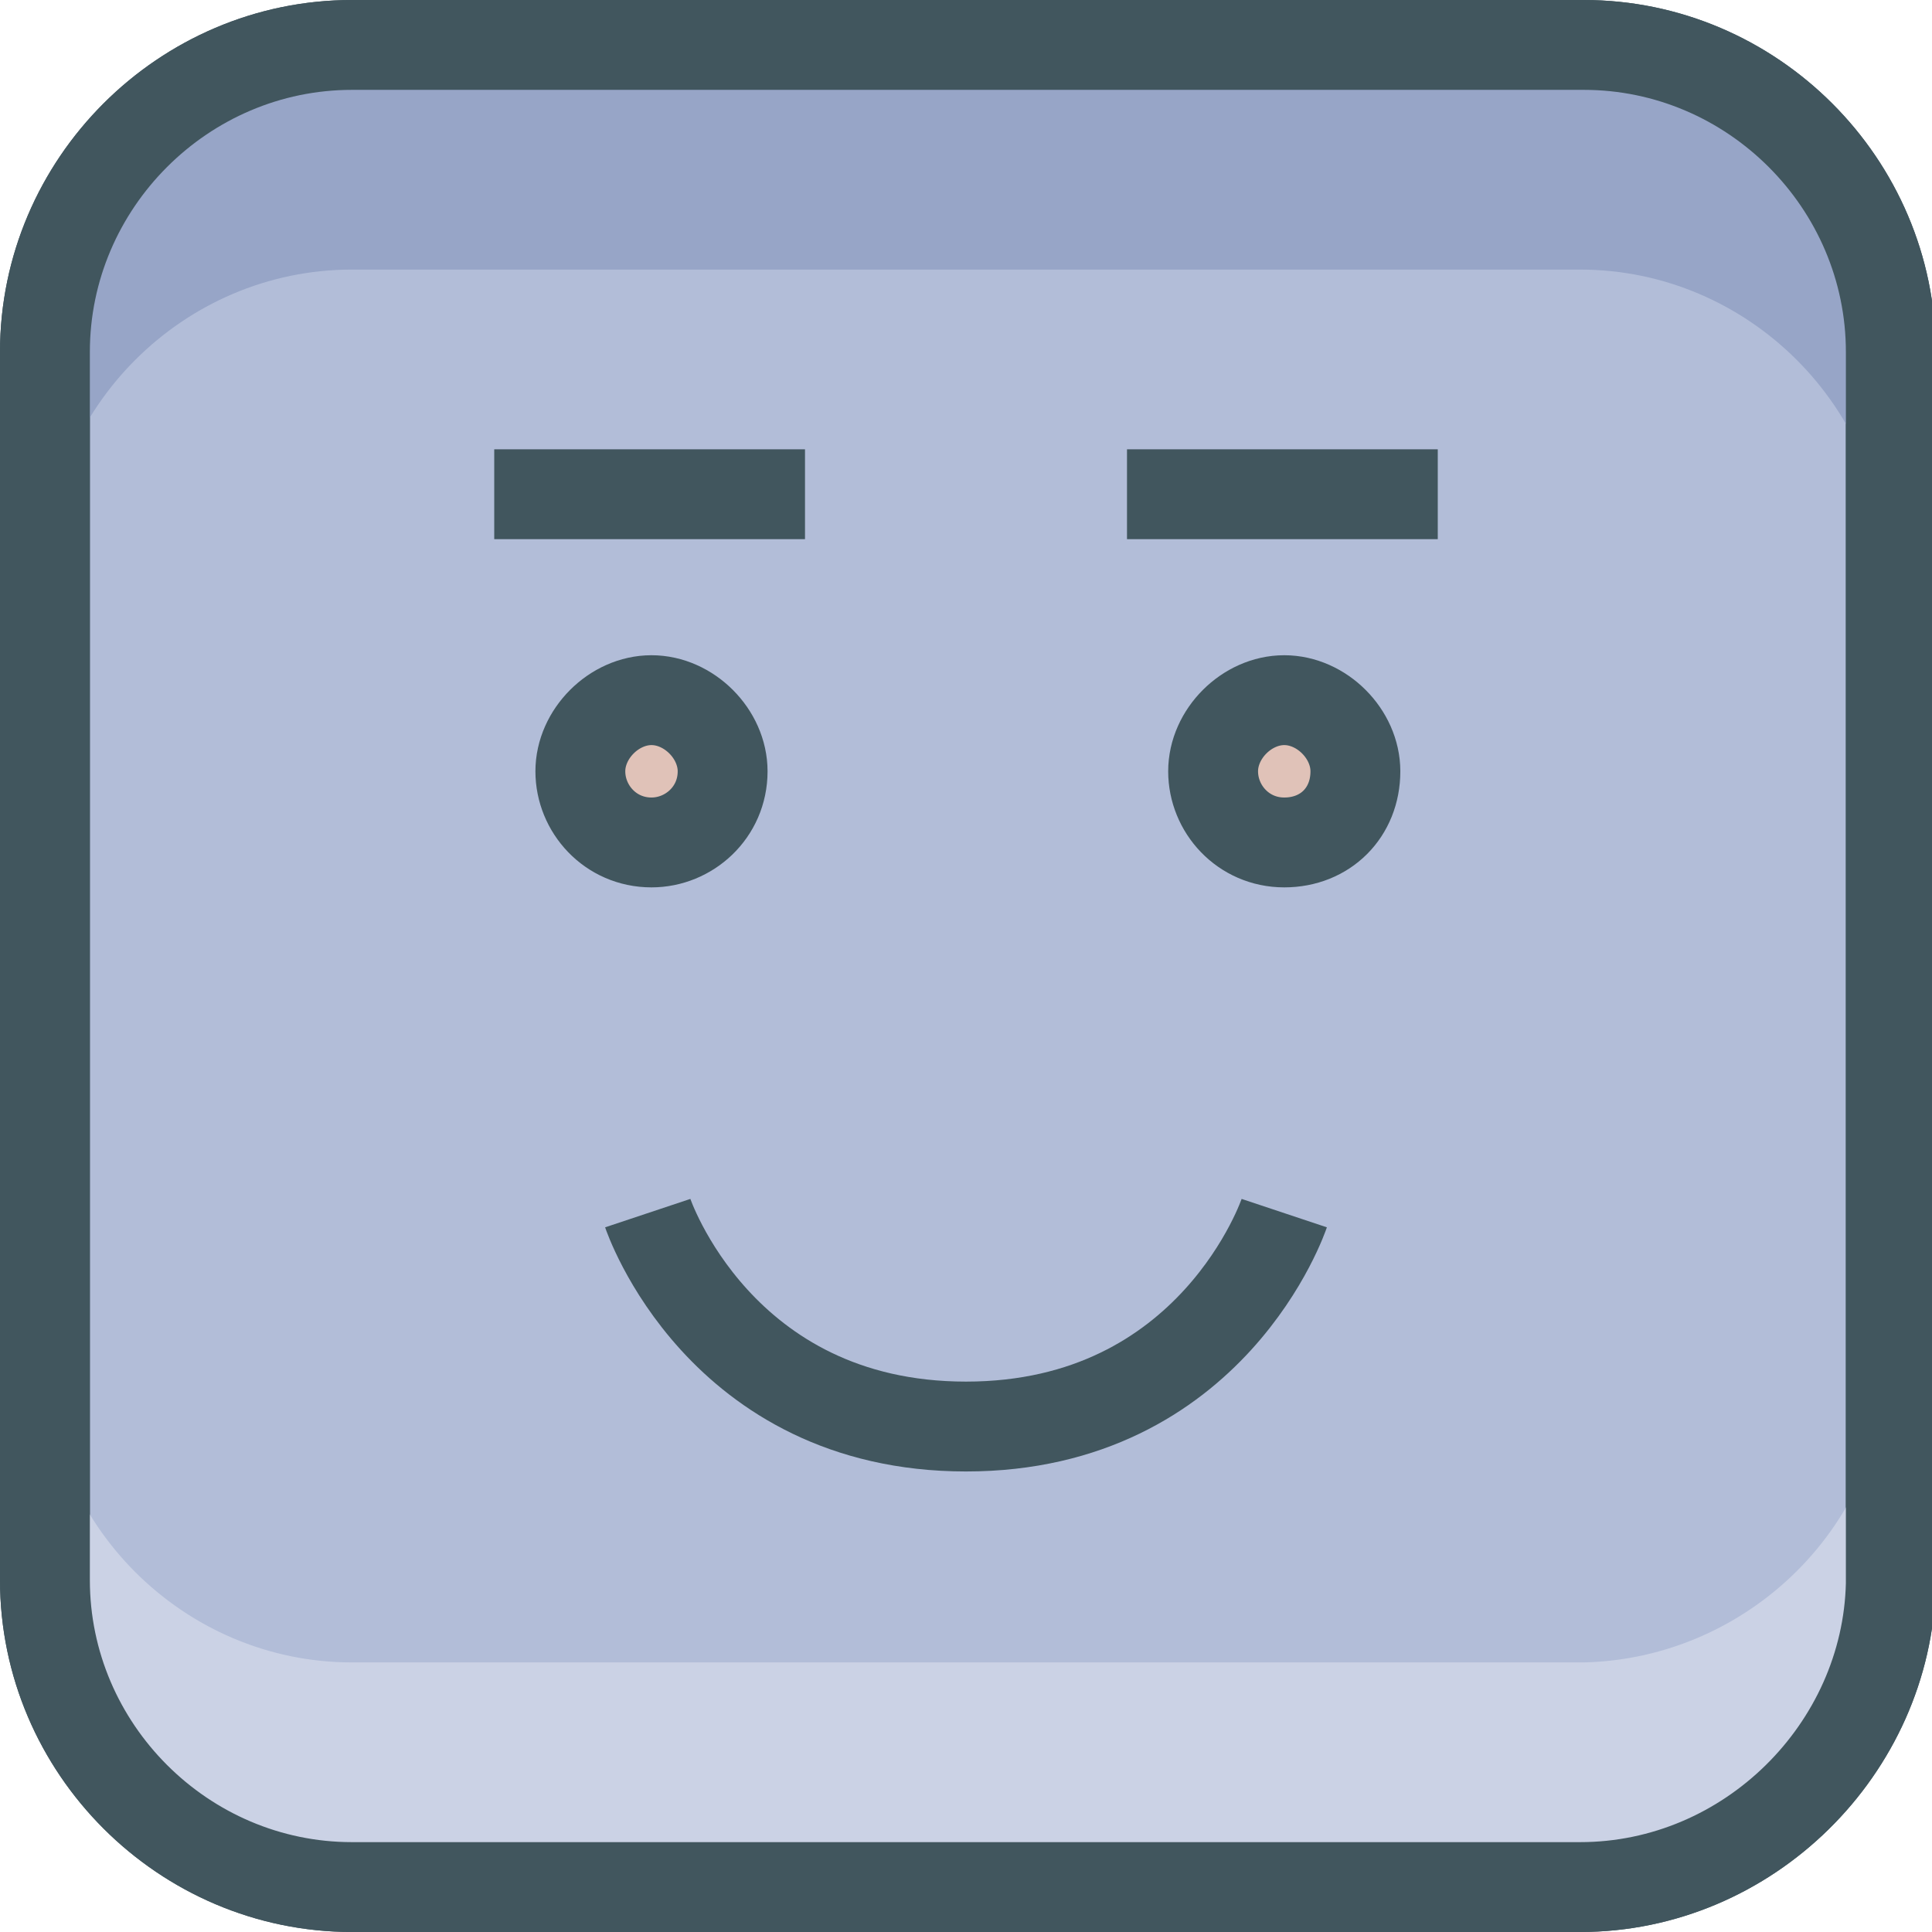 <?xml version="1.0" encoding="utf-8"?>
<!-- Generator: Adobe Illustrator 24.0.0, SVG Export Plug-In . SVG Version: 6.00 Build 0)  -->
<svg version="1.1" id="Capa_1" xmlns="http://www.w3.org/2000/svg" xmlns:xlink="http://www.w3.org/1999/xlink" x="0px" y="0px"
	 viewBox="0 0 51.6 51.6" style="enable-background:new 0 0 51.6 51.6;" xml:space="preserve">
<style type="text/css">
	.st0{fill-rule:evenodd;clip-rule:evenodd;fill:#B2BDD8;stroke:#41565E;stroke-width:2.4;stroke-miterlimit:10;}
	.st1{fill-rule:evenodd;clip-rule:evenodd;fill:#97A5C7;enable-background:new    ;}
	.st2{fill-rule:evenodd;clip-rule:evenodd;fill:#CBD2E5;}
	.st3{fill:none;stroke:#41565E;stroke-width:2.4;stroke-miterlimit:10;}
	.st4{fill-rule:evenodd;clip-rule:evenodd;fill:#E0C2B8;stroke:#41565E;stroke-width:2.4;stroke-miterlimit:10;}
</style>
<g id="_x32_9">
	<path class="st0" d="M42.2,50.4H9.4c-4.5,0-8.2-3.7-8.2-8.2V9.4c0-4.5,3.7-8.2,8.2-8.2h32.9c4.5,0,8.2,3.7,8.2,8.2v32.9
		C50.4,46.7,46.7,50.4,42.2,50.4z"/>
	<path class="st1" d="M50.4,9.4v6c0-4.5-3.7-8.2-8.2-8.2H9.4c-4.5,0-8.2,3.7-8.2,8.2v-6c0-4.5,3.7-8.2,8.2-8.2h32.9
		C46.7,1.2,50.4,4.9,50.4,9.4z"/>
	<path class="st2" d="M50.4,36.2v6c0,4.5-3.7,8.2-8.2,8.2H9.4c-4.5,0-8.2-3.7-8.2-8.2v-6c0,4.5,3.7,8.2,8.2,8.2h32.9
		C46.7,44.3,50.4,40.7,50.4,36.2z"/>
	<path class="st3" d="M42.2,50.4H9.4c-4.5,0-8.2-3.7-8.2-8.2V9.4c0-4.5,3.7-8.2,8.2-8.2h32.9c4.5,0,8.2,3.7,8.2,8.2v32.9
		C50.4,46.7,46.7,50.4,42.2,50.4z"/>
	<path class="st4" d="M34.3,18.7c-1,0-1.9,0.9-1.9,1.9c0,1,0.8,1.9,1.9,1.9s1.9-0.8,1.9-1.9C36.2,19.6,35.3,18.7,34.3,18.7
		L34.3,18.7z"/>
	<path class="st4" d="M19.3,20.6c0-1-0.9-1.9-1.9-1.9c-1,0-1.9,0.9-1.9,1.9c0,1,0.8,1.9,1.9,1.9C18.4,22.5,19.3,21.7,19.3,20.6
		L19.3,20.6z"/>
	<path class="st3" d="M34.3,32.4c0,0-1.9,5.7-8.5,5.7s-8.5-5.7-8.5-5.7"/>
	<polygon class="st0" points="13.2,13.2 21.5,13.2 21.5,13.2 	"/>
	<polygon class="st0" points="30.1,13.2 38.4,13.2 38.4,13.2 	"/>
</g>
<g id="Layer_1">
</g>
</svg>
